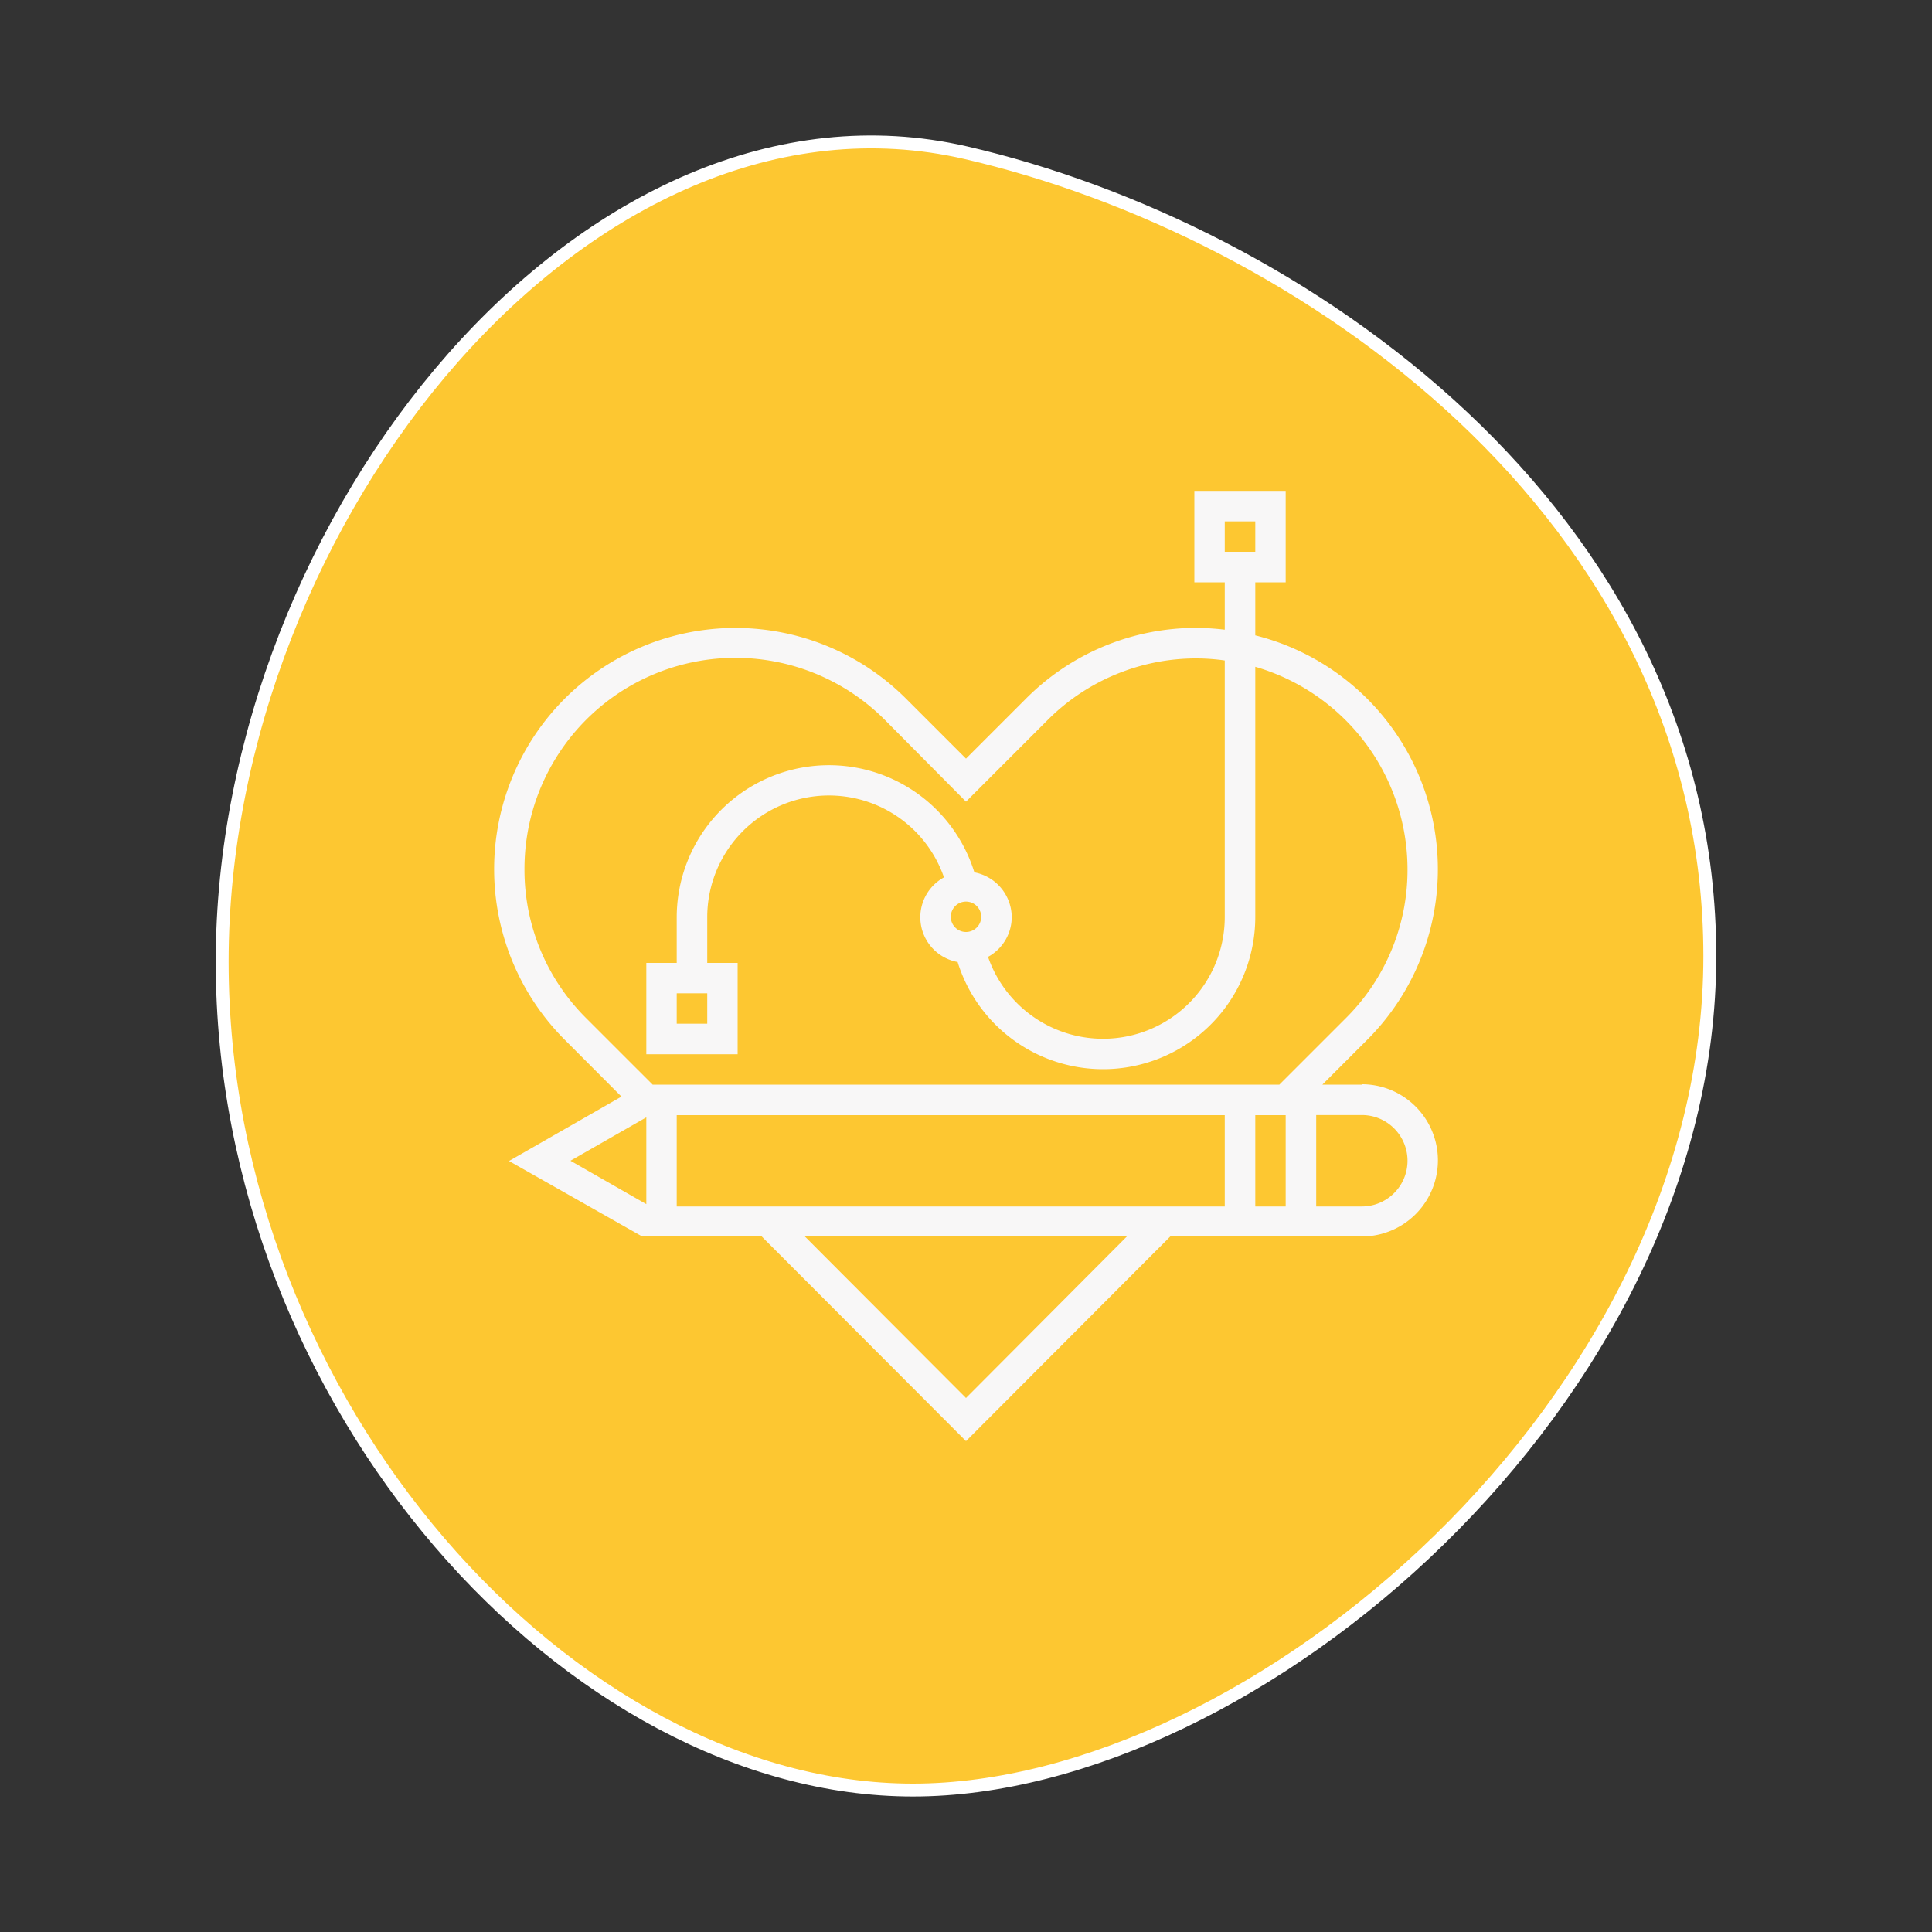 <svg id="Capa_1" data-name="Capa 1" xmlns="http://www.w3.org/2000/svg" xmlns:xlink="http://www.w3.org/1999/xlink" viewBox="0 0 150 150"><rect x="0" y="0" width="150" height="150" fill="#333333" stroke="none"/><defs><style>.cls-1{stroke:#fff;stroke-miterlimit:10;fill:url(#Degradado_sin_nombre_9);}.cls-2{fill:#f8f7f7;}</style><linearGradient id="Degradado_sin_nombre_9" x1="17.25" y1="75" x2="132.75" y2="75" gradientUnits="userSpaceOnUse"><stop offset="0" stop-color="#fdc731"/><stop offset="1" stop-color="#fdc731"/></linearGradient></defs><title>Mesa de trabajo 1</title><path class="cls-1" d="M132.75,74.24c0,34.49-35.37,64.74-61.87,64.74S17.25,109.15,17.25,74.67,45.75,5.11,75,11.86C100.83,17.82,132.75,39.76,132.75,74.24Z"/><path id="otxva" class="cls-2" d="M105.73,93.67h-3.54v-7.1h3.54a3.55,3.55,0,0,1,0,7.1ZM75,108.54,62.49,96h25ZM44.29,90.12l5.89-3.37v6.74Zm10.62-13v2.36H52.54V77.12ZM75,70a1.18,1.18,0,1,1-1.18,1.18A1.18,1.18,0,0,1,75,70ZM40.72,67.49a16.38,16.38,0,0,1,28-11.58L75,62.24l6.33-6.33a16.28,16.28,0,0,1,11.58-4.79,15.64,15.64,0,0,1,2.18.16V71.21a9.45,9.45,0,0,1-18.38,3.08,3.52,3.52,0,0,0,1.84-3.08,3.56,3.56,0,0,0-2.9-3.48,11.82,11.82,0,0,0-23.11,3.48v3.55H50.18v7.09h7.09V74.76H54.91V71.21a9.45,9.45,0,0,1,18.38-3.09,3.53,3.53,0,0,0,1.06,6.57,11.82,11.82,0,0,0,23.11-3.48V51.77a16.39,16.39,0,0,1,11.82,15.72,16.22,16.22,0,0,1-4.8,11.57l-5.15,5.15H50.67l-5.15-5.15a16.23,16.23,0,0,1-4.8-11.58ZM97.46,86.58h2.36v7.09H97.46Zm-44.92,0H95.09v7.09H52.54Zm42.55-46.1h2.37v2.36H95.09Zm10.64,43.73h-3.06l3.48-3.48a18.72,18.72,0,0,0-8.69-31.4V45.21h2.36v-7.1H92.73v7.1h2.36v3.68a19.62,19.62,0,0,0-2.18-.14,18.61,18.61,0,0,0-13.25,5.49L75,58.9l-4.66-4.66A18.73,18.73,0,1,0,43.85,80.73l4.4,4.41-8.73,5L49.86,96h9.28L75,111.89,90.86,96h14.87a5.91,5.91,0,0,0,0-11.82Z"/></svg>